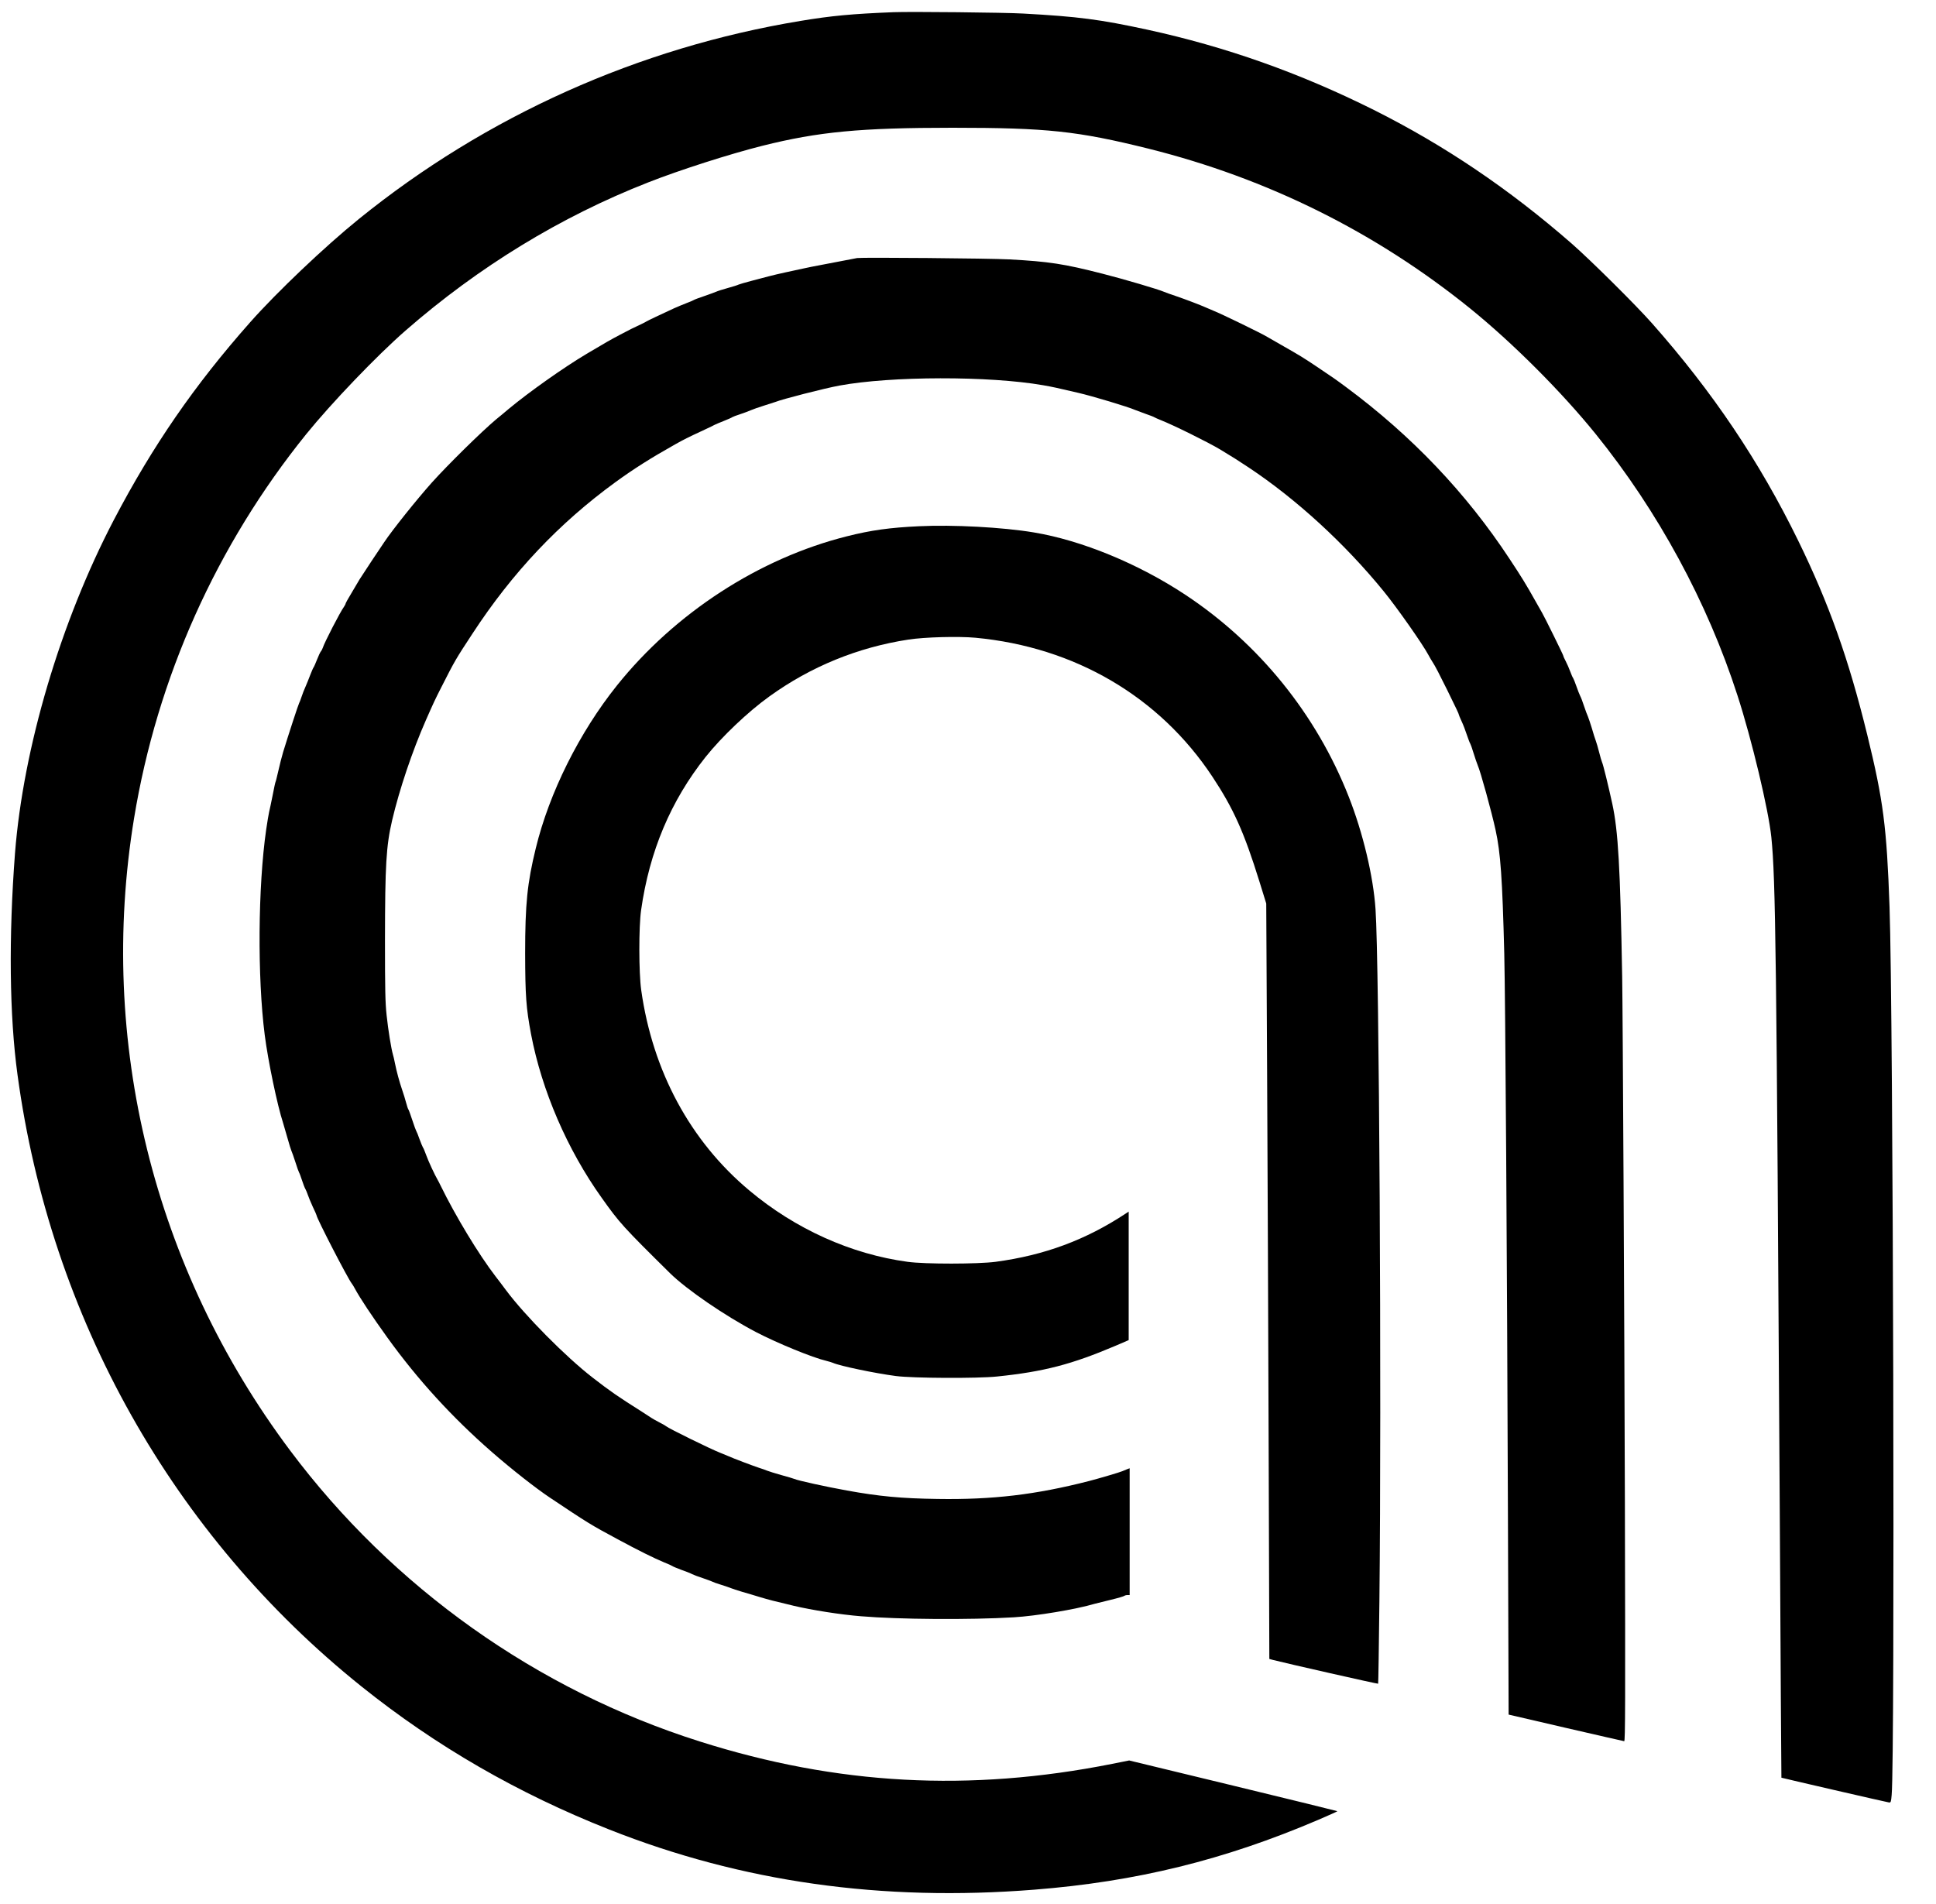 <?xml version="1.0" standalone="no"?>
<!DOCTYPE svg PUBLIC "-//W3C//DTD SVG 20010904//EN"
 "http://www.w3.org/TR/2001/REC-SVG-20010904/DTD/svg10.dtd">
<svg version="1.0" xmlns="http://www.w3.org/2000/svg"
 width="2000pt" height="1967pt" viewBox="0 0 2000 1967"
 preserveAspectRatio="xMidYMid meet">

<g transform="translate(0,1967) scale(0.1,-0.1)"
fill="#000000" stroke="none">
<path d="M9230 19544 c-428 -17 -642 -37 -960 -90 -1673 -276 -3248 -982
-4563 -2047 -350 -283 -848 -756 -1123 -1067 -575 -649 -1008 -1278 -1407
-2040 -551 -1054 -937 -2357 -1022 -3445 -66 -865 -58 -1678 26 -2290 340
-2508 1607 -4760 3554 -6320 769 -616 1614 -1104 2560 -1478 1369 -542 2813
-746 4390 -621 1052 83 1961 306 2932 721 112 48 201 88 199 90 -2 2 -487 121
-1077 264 l-1074 260 -175 -35 c-1476 -293 -2841 -219 -4260 231 -1683 532
-3175 1592 -4234 3008 -1411 1885 -1989 4229 -1611 6531 238 1451 852 2821
1779 3969 258 319 729 811 1026 1070 754 658 1601 1176 2505 1530 327 129 847
295 1182 379 579 145 1012 186 1963 186 978 0 1292 -34 2025 -216 1228 -307
2344 -861 3320 -1649 439 -355 945 -861 1300 -1300 642 -795 1153 -1736 1464
-2700 148 -456 321 -1182 350 -1465 44 -439 53 -1148 87 -6970 8 -1510 16
-2746 17 -2747 4 -3 1092 -254 1112 -256 18 -2 21 6 27 78 35 380 16 8084 -22
9175 -29 826 -64 1099 -230 1777 -192 784 -395 1355 -714 2008 -400 818 -883
1536 -1510 2245 -169 191 -631 649 -828 822 -647 565 -1315 1016 -2045 1382
-767 383 -1529 653 -2343 830 -485 105 -711 135 -1280 166 -182 11 -1174 21
-1340 14z"/>
<path d="M8855 17004 c-16 -3 -75 -14 -130 -25 -55 -10 -158 -30 -230 -44 -71
-13 -161 -31 -200 -40 -38 -8 -119 -26 -180 -39 -60 -13 -137 -31 -170 -40
-33 -9 -114 -30 -179 -47 -66 -17 -126 -35 -135 -39 -9 -5 -58 -21 -110 -35
-52 -14 -108 -32 -125 -40 -17 -7 -74 -28 -126 -46 -52 -17 -99 -35 -105 -40
-5 -4 -40 -18 -76 -32 -36 -14 -92 -37 -125 -52 -138 -64 -270 -126 -284 -135
-8 -5 -28 -16 -45 -24 -99 -46 -130 -62 -225 -112 -106 -56 -143 -77 -350
-200 -237 -141 -596 -395 -805 -569 -44 -37 -102 -86 -130 -108 -147 -123
-496 -466 -663 -652 -154 -172 -411 -493 -493 -617 -13 -19 -72 -107 -130
-194 -58 -88 -114 -174 -125 -191 -10 -18 -47 -80 -81 -137 -35 -57 -63 -108
-63 -113 0 -5 -8 -19 -17 -33 -38 -51 -203 -371 -218 -422 -4 -12 -13 -30 -20
-38 -7 -8 -25 -46 -40 -85 -15 -38 -31 -75 -36 -81 -5 -6 -20 -42 -35 -80 -14
-38 -36 -91 -48 -119 -13 -27 -31 -75 -41 -105 -10 -30 -21 -59 -25 -65 -7
-10 -111 -328 -165 -505 -14 -47 -36 -133 -49 -192 -14 -59 -26 -111 -29 -115
-3 -4 -17 -69 -31 -143 -15 -74 -31 -151 -36 -170 -5 -19 -18 -100 -30 -180
-85 -588 -92 -1526 -15 -2125 34 -266 130 -727 190 -909 7 -22 27 -92 45 -155
17 -63 36 -121 40 -130 5 -9 23 -61 41 -116 17 -55 35 -104 39 -110 4 -5 17
-41 30 -80 12 -38 28 -79 35 -90 6 -11 18 -38 25 -60 7 -22 30 -77 51 -123 22
-45 39 -85 39 -88 0 -28 321 -650 363 -704 7 -8 21 -31 31 -50 54 -101 181
-292 338 -510 314 -436 670 -825 1078 -1181 206 -180 455 -375 600 -472 397
-265 419 -279 700 -430 214 -116 381 -198 480 -239 41 -16 80 -34 85 -38 6 -5
49 -23 95 -40 47 -16 96 -36 110 -44 14 -7 63 -26 110 -41 47 -16 90 -32 95
-35 6 -4 48 -20 95 -34 47 -15 94 -31 105 -36 11 -5 61 -21 110 -36 50 -14
133 -39 185 -55 90 -27 148 -42 350 -90 185 -44 482 -91 695 -108 390 -33
1125 -38 1577 -11 234 14 642 82 838 140 19 5 94 24 165 41 72 17 134 36 139
40 6 5 20 9 33 9 l23 0 0 655 0 655 -27 -10 c-16 -6 -37 -15 -48 -20 -24 -11
-241 -75 -345 -102 -550 -141 -996 -194 -1565 -185 -373 5 -604 27 -935 87
-216 39 -508 103 -545 120 -11 5 -72 23 -135 40 -63 18 -128 38 -145 45 -16 7
-55 21 -85 30 -63 21 -270 99 -315 120 -16 7 -55 23 -85 35 -96 37 -532 251
-560 275 -8 7 -40 25 -70 40 -29 15 -65 35 -80 45 -14 10 -59 39 -100 65 -250
158 -325 210 -507 351 -277 214 -702 643 -898 907 -27 37 -75 100 -106 140
-173 225 -415 625 -567 937 -12 25 -26 52 -31 60 -28 47 -97 195 -118 255 -14
39 -29 75 -34 80 -4 6 -20 44 -35 85 -14 41 -30 80 -34 85 -4 6 -22 55 -40
110 -18 55 -36 105 -40 110 -5 6 -16 38 -25 73 -9 35 -27 93 -40 130 -28 81
-59 195 -75 277 -6 33 -16 74 -21 90 -17 58 -49 252 -65 405 -14 128 -17 263
-17 775 1 782 12 972 74 1240 75 319 208 715 349 1035 78 177 95 214 159 339
140 276 147 288 323 556 411 629 892 1138 1474 1562 188 137 366 250 619 392
87 49 126 69 305 152 47 22 93 44 103 50 9 5 52 23 95 40 42 17 82 34 87 39 6
4 42 18 80 30 39 13 88 31 110 41 22 10 85 32 140 49 55 17 107 34 115 37 68
28 503 140 660 169 534 99 1549 101 2105 4 103 -18 143 -27 365 -79 144 -33
519 -146 585 -176 17 -7 66 -25 110 -41 44 -15 85 -31 90 -35 6 -4 35 -17 65
-29 130 -51 492 -230 615 -304 136 -82 172 -105 293 -185 493 -327 994 -787
1393 -1276 137 -167 408 -553 467 -665 13 -25 32 -56 41 -70 25 -37 73 -130
152 -290 103 -210 119 -245 119 -252 0 -4 13 -35 29 -70 17 -35 41 -99 55
-142 15 -44 30 -84 35 -90 4 -6 20 -51 35 -101 15 -49 34 -103 41 -120 29 -64
144 -482 185 -670 52 -238 70 -499 90 -1280 11 -461 29 -3125 38 -5850 l7
-2010 590 -137 c325 -75 596 -137 604 -138 11 0 12 377 7 2477 -5 1837 -22
5095 -28 5423 -20 1130 -41 1502 -102 1785 -40 184 -95 409 -106 430 -5 11
-19 58 -30 103 -12 46 -27 100 -35 120 -8 21 -26 77 -40 127 -15 49 -33 103
-40 120 -8 16 -26 66 -41 110 -14 44 -32 91 -40 105 -7 14 -25 59 -39 100 -14
41 -30 79 -34 85 -5 5 -18 36 -30 68 -12 32 -32 79 -46 105 -14 26 -25 51 -25
56 0 9 -198 410 -220 446 -5 8 -37 65 -71 125 -93 166 -141 244 -264 430 -448
681 -1010 1272 -1690 1776 -112 83 -118 87 -304 212 -141 94 -163 108 -368
225 -70 40 -135 77 -143 82 -50 32 -484 243 -553 269 -15 6 -46 19 -70 30 -62
28 -219 88 -322 123 -49 16 -104 36 -120 43 -56 25 -411 130 -635 187 -398
102 -554 126 -965 148 -202 11 -1514 22 -1570 14z"/>
<path d="M9495 14233 c-302 -14 -497 -41 -746 -104 -906 -227 -1776 -792
-2377 -1543 -387 -484 -698 -1107 -837 -1680 -88 -359 -110 -575 -110 -1086 1
-437 10 -564 61 -835 111 -582 373 -1191 730 -1691 184 -259 220 -299 704
-777 172 -170 571 -443 890 -610 221 -115 587 -265 726 -297 27 -7 58 -16 69
-21 71 -32 436 -108 650 -136 176 -23 845 -26 1045 -5 484 50 771 125 1225
318 l135 58 0 664 0 664 -27 -18 c-416 -275 -842 -433 -1348 -501 -186 -24
-726 -25 -909 0 -583 79 -1161 339 -1636 738 -609 510 -998 1231 -1116 2070
-25 176 -26 653 -1 826 86 607 306 1129 667 1583 165 207 439 468 660 626 426
307 912 506 1435 586 169 26 516 35 691 19 1027 -96 1901 -608 2449 -1436 218
-330 327 -573 485 -1081 l71 -229 9 -1735 c5 -954 12 -2710 16 -3903 l7 -2167
36 -10 c127 -33 1084 -250 1088 -246 2 2 8 386 13 853 23 2146 -2 6601 -40
7149 -23 341 -130 790 -277 1163 -335 851 -926 1582 -1688 2086 -485 321
-1071 562 -1565 644 -323 54 -835 81 -1185 64z"/>
</g>
</svg>
